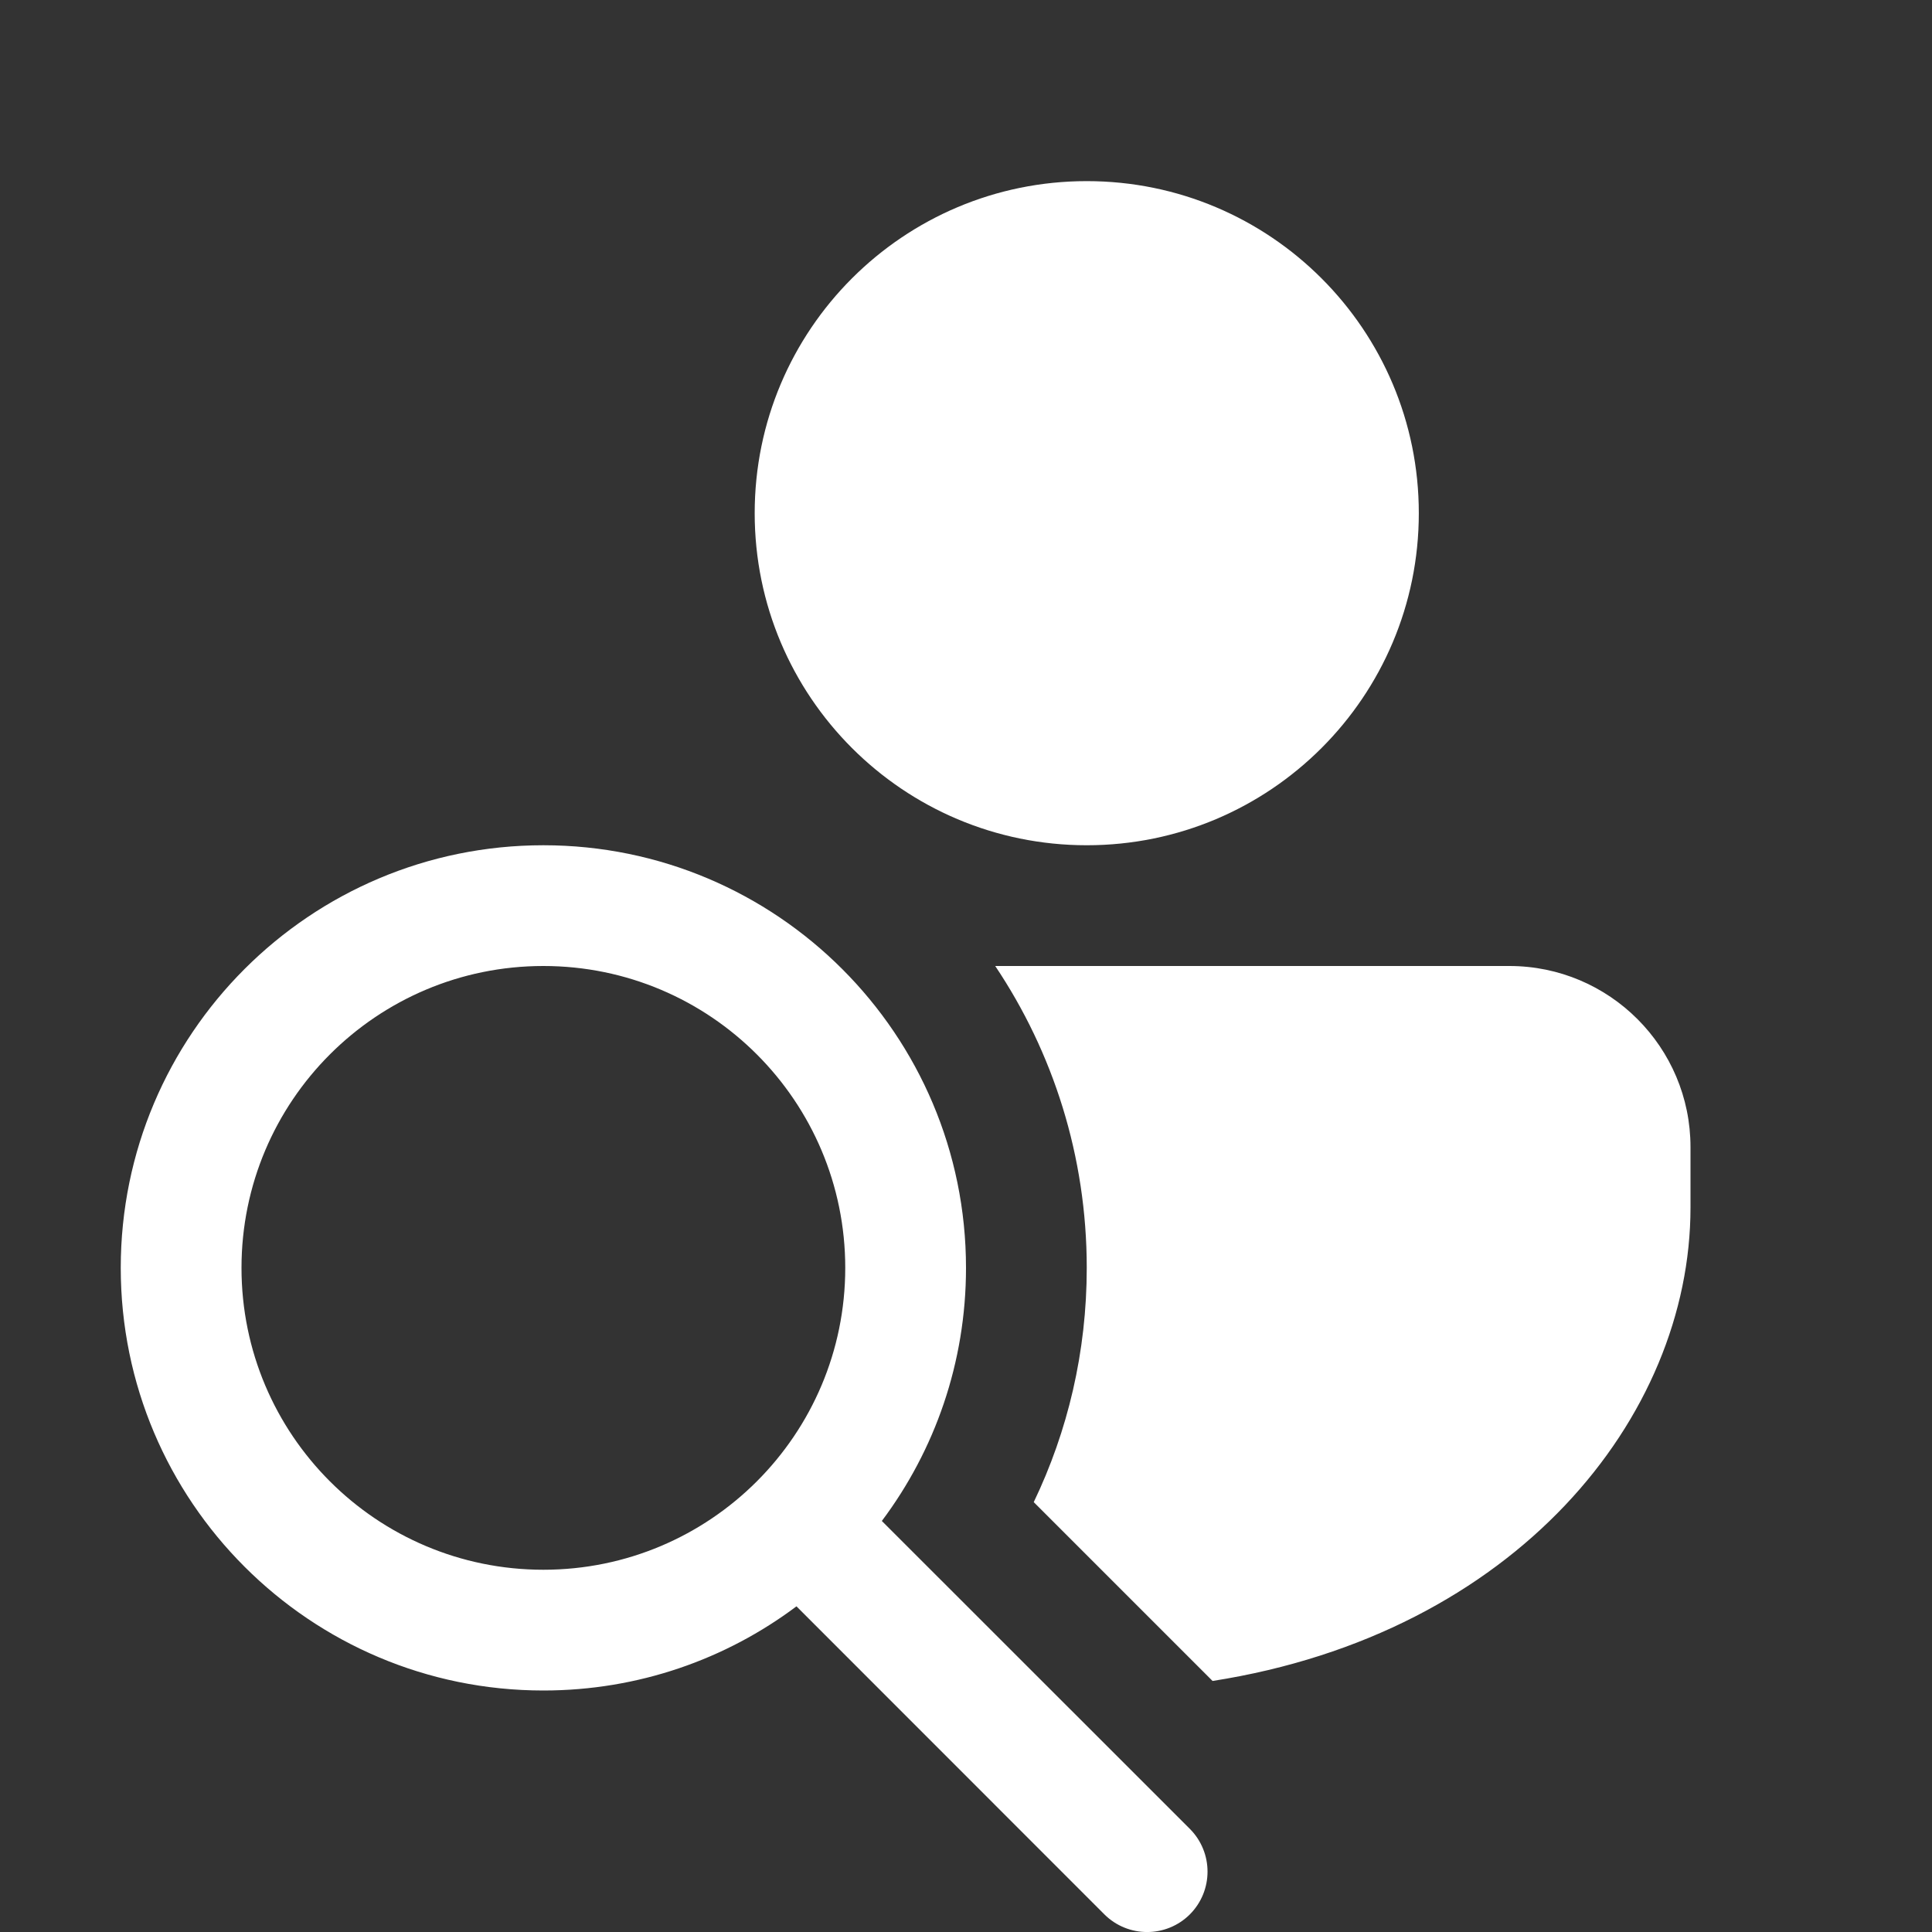 <svg width="16" height="16" viewBox="0 0 16 16" fill="none" xmlns="http://www.w3.org/2000/svg">
<rect x="0" y="0" width="16" height="16" fill="#333333" stroke="none"/>
<path d="M12.5 8C13.328 8 14 8.672 14 9.5V10C14 11.742 12.548 13.529 10.042 13.921L8.561 12.44C8.843 11.853 9 11.195 9 10.5C9 9.575 8.721 8.715 8.242 8H12.5ZM9 1.5C10.519 1.5 11.75 2.731 11.75 4.25C11.75 5.769 10.519 7 9 7C7.481 7 6.25 5.769 6.25 4.25C6.25 2.731 7.481 1.5 9 1.5ZM4.5 14C5.286 14 6.012 13.741 6.596 13.303L9.146 15.854C9.342 16.049 9.658 16.049 9.854 15.854C10.049 15.658 10.049 15.342 9.854 15.146L7.303 12.596C7.741 12.012 8 11.286 8 10.5C8 8.567 6.433 7 4.5 7C2.567 7 1 8.567 1 10.5C1 12.433 2.567 14 4.5 14ZM4.5 13C3.119 13 2 11.881 2 10.5C2 9.119 3.119 8 4.5 8C5.881 8 7 9.119 7 10.5C7 11.881 5.881 13 4.5 13Z" fill="#ffffff"/>
</svg>

